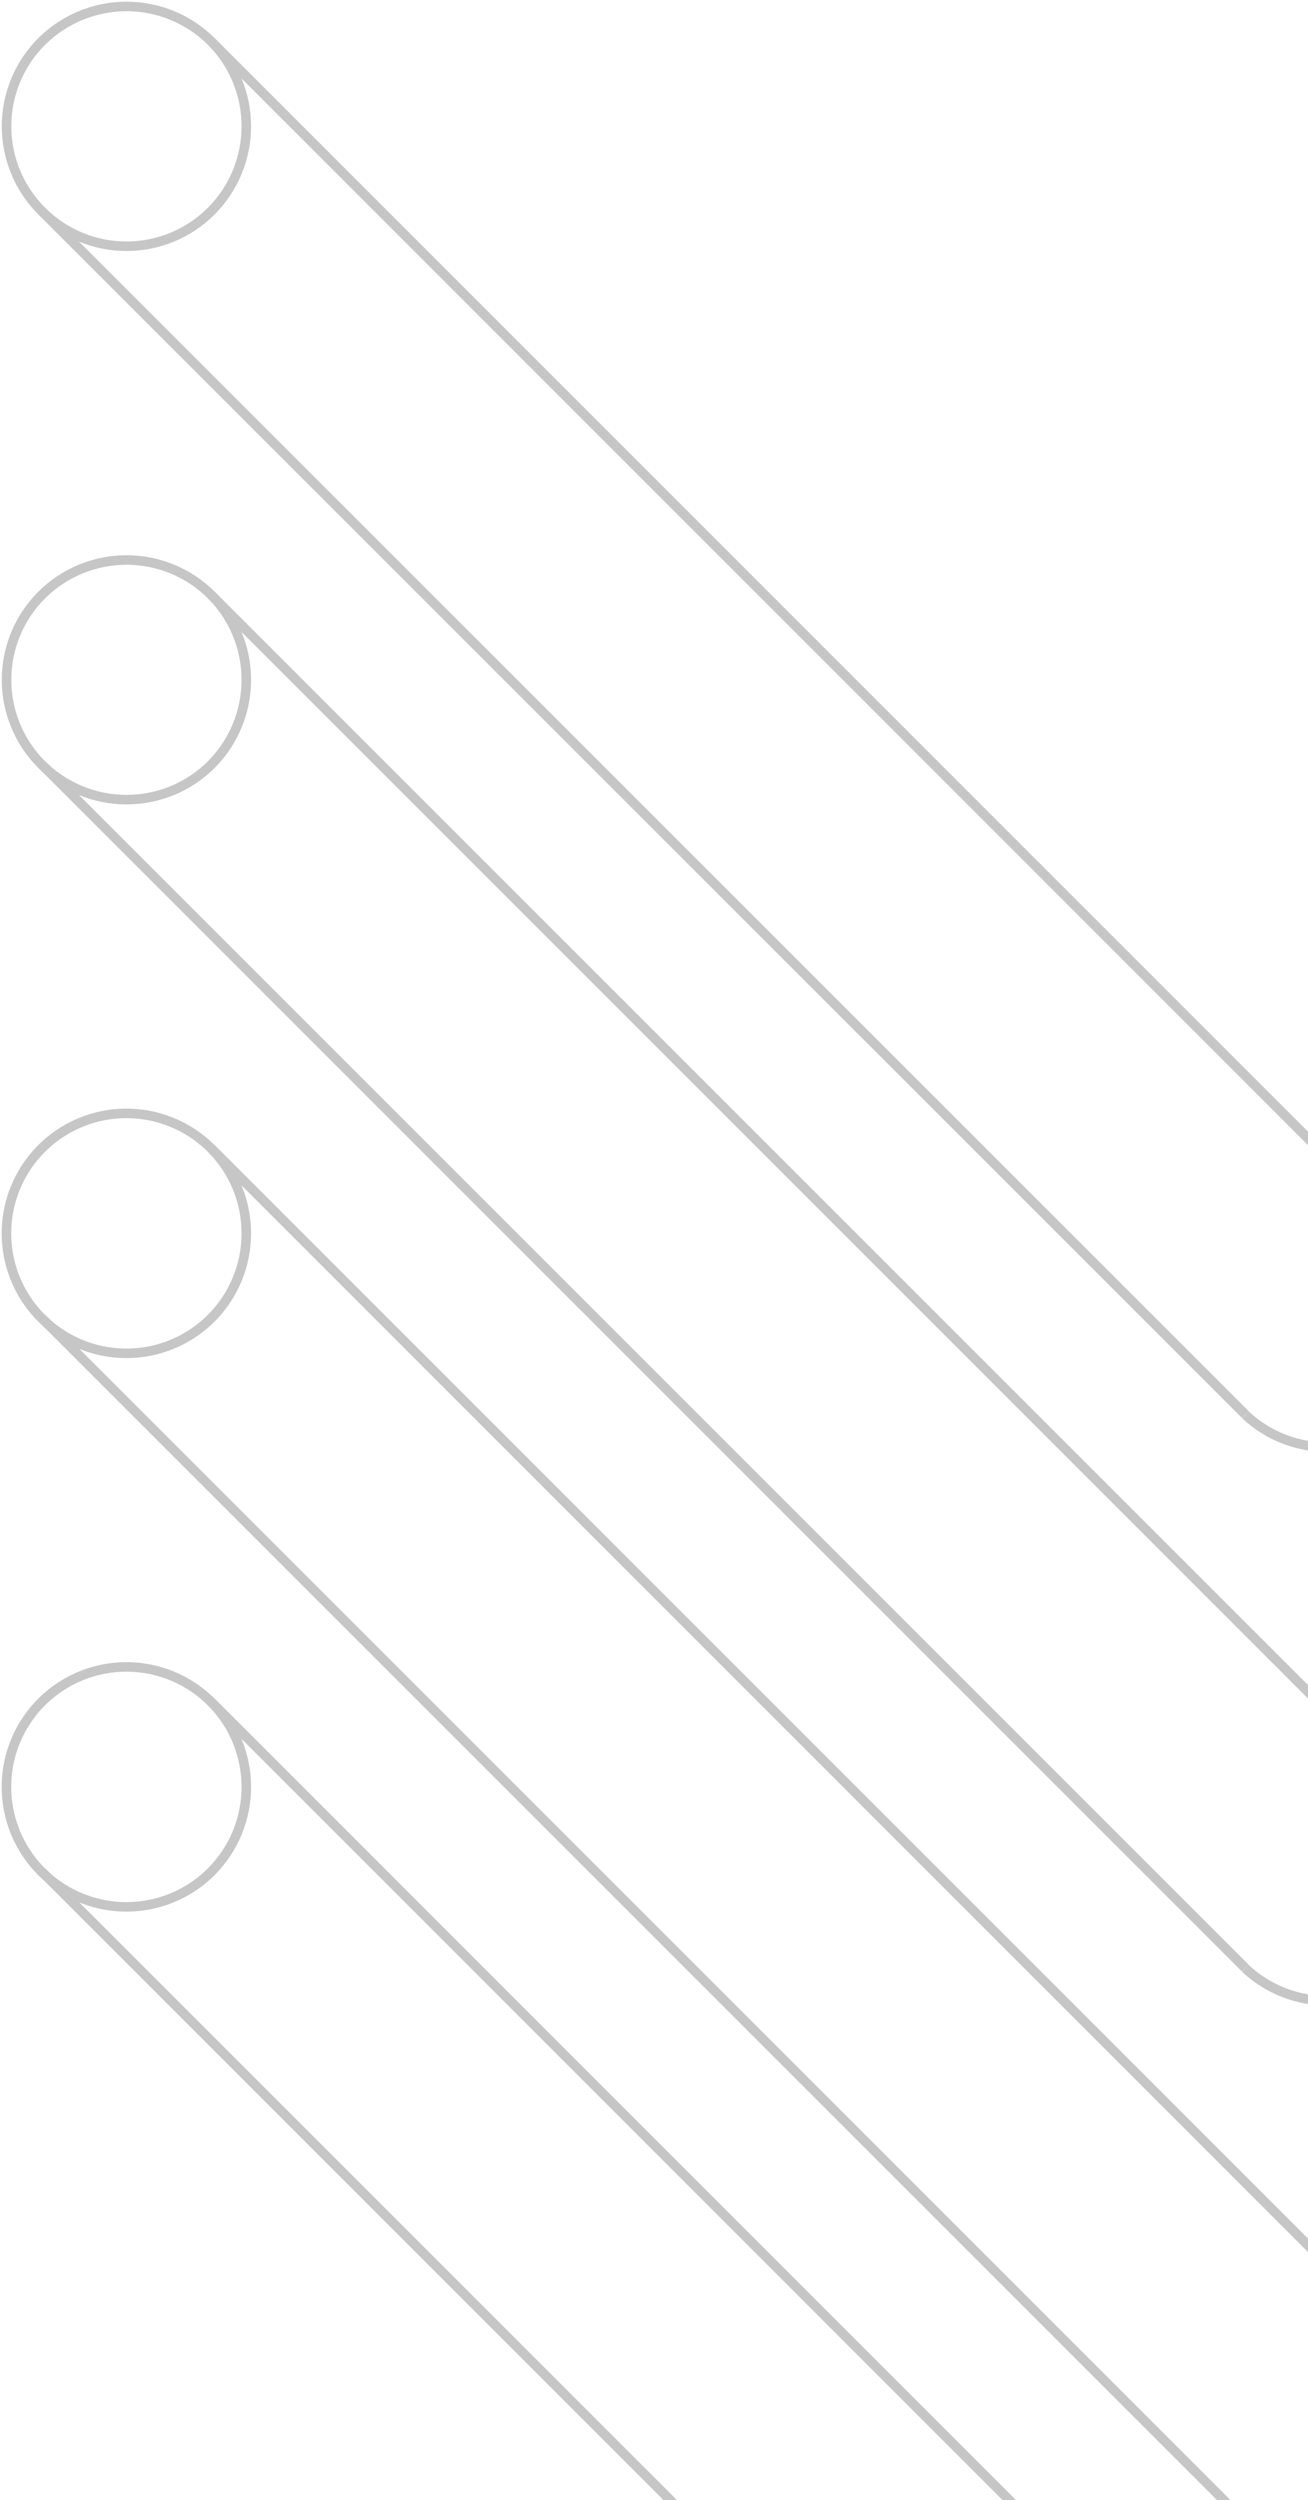 <svg width="203" height="388" viewBox="0 0 203 388" fill="none" xmlns="http://www.w3.org/2000/svg">
<path d="M32.793 178.216L219.553 365.004" stroke="#C6C6C6" stroke-width="1.48" stroke-miterlimit="10"/>
<path d="M193.261 391.324L6.473 204.536" stroke="#C6C6C6" stroke-width="1.48" stroke-miterlimit="10"/>
<path d="M32.793 204.564C30.189 207.17 26.872 208.945 23.259 209.665C19.647 210.385 15.902 210.017 12.499 208.609C9.095 207.2 6.186 204.813 4.139 201.751C2.092 198.688 1 195.088 1 191.404C1 187.721 2.092 184.12 4.139 181.058C6.186 177.995 9.095 175.609 12.499 174.2C15.902 172.791 19.647 172.423 23.259 173.143C26.872 173.863 30.189 175.638 32.793 178.244C36.274 181.739 38.228 186.471 38.228 191.404C38.228 196.337 36.274 201.069 32.793 204.564V204.564Z" stroke="#C6C6C6" stroke-width="1.48" stroke-miterlimit="10"/>
<path d="M219.581 365.031C222.894 368.557 224.705 373.234 224.63 378.072C224.555 382.91 222.6 387.528 219.179 390.949C215.758 394.371 211.139 396.326 206.301 396.401C201.463 396.476 196.786 394.665 193.261 391.351" stroke="#C6C6C6" stroke-width="1.48" stroke-miterlimit="10"/>
<path d="M32.793 264.119L219.553 450.907" stroke="#C6C6C6" stroke-width="1.48" stroke-miterlimit="10"/>
<path d="M193.261 477.227L6.473 290.439" stroke="#C6C6C6" stroke-width="1.48" stroke-miterlimit="10"/>
<path d="M32.793 290.468C30.189 293.073 26.872 294.849 23.259 295.568C19.647 296.288 15.902 295.921 12.499 294.512C9.095 293.103 6.186 290.717 4.139 287.654C2.092 284.592 1 280.991 1 277.308C1 273.624 2.092 270.023 4.139 266.961C6.186 263.899 9.095 261.512 12.499 260.103C15.902 258.694 19.647 258.327 23.259 259.047C26.872 259.767 30.189 261.542 32.793 264.148C36.274 267.643 38.228 272.375 38.228 277.308C38.228 282.24 36.274 286.972 32.793 290.468Z" stroke="#C6C6C6" stroke-width="1.48" stroke-miterlimit="10"/>
<path d="M32.793 92.339L219.553 279.099" stroke="#C6C6C6" stroke-width="1.48" stroke-miterlimit="10"/>
<path d="M193.261 305.419L6.473 118.631" stroke="#C6C6C6" stroke-width="1.48" stroke-miterlimit="10"/>
<path d="M32.793 118.66C29.298 122.141 24.566 124.096 19.633 124.096C14.7 124.096 9.968 122.141 6.473 118.66C4.742 116.933 3.369 114.882 2.433 112.624C1.496 110.366 1.014 107.945 1.014 105.5C1.014 103.055 1.496 100.635 2.433 98.376C3.369 96.118 4.742 94.067 6.473 92.34C9.968 88.859 14.7 86.904 19.633 86.904C24.566 86.904 29.298 88.859 32.793 92.34C36.274 95.835 38.228 100.567 38.228 105.5C38.228 110.433 36.274 115.165 32.793 118.66Z" stroke="#C6C6C6" stroke-width="1.48" stroke-miterlimit="10"/>
<path d="M219.581 279.127C222.894 282.653 224.705 287.33 224.63 292.167C224.555 297.005 222.6 301.624 219.179 305.045C215.758 308.466 211.139 310.422 206.301 310.497C201.463 310.572 196.786 308.76 193.261 305.447" stroke="#C6C6C6" stroke-width="1.48" stroke-miterlimit="10"/>
<path d="M32.793 6.436L219.553 193.224" stroke="#C6C6C6" stroke-width="1.48" stroke-miterlimit="10"/>
<path d="M193.261 219.516L6.473 32.756" stroke="#C6C6C6" stroke-width="1.48" stroke-miterlimit="10"/>
<path d="M32.793 32.756C31.066 34.486 29.015 35.859 26.756 36.796C24.498 37.733 22.077 38.215 19.633 38.215C17.188 38.215 14.767 37.733 12.509 36.796C10.251 35.859 8.2 34.486 6.473 32.756C4.742 31.029 3.369 28.978 2.433 26.719C1.496 24.461 1.014 22.041 1.014 19.596C1.014 17.151 1.496 14.73 2.433 12.472C3.369 10.214 4.742 8.163 6.473 6.436C9.968 2.955 14.7 1 19.633 1C24.566 1 29.298 2.955 32.793 6.436C36.274 9.931 38.228 14.663 38.228 19.596C38.228 24.529 36.274 29.261 32.793 32.756V32.756Z" stroke="#C6C6C6" stroke-width="1.48" stroke-miterlimit="10"/>
<path d="M219.581 193.224C222.894 196.749 224.705 201.426 224.63 206.264C224.555 211.102 222.6 215.721 219.179 219.142C215.758 222.563 211.139 224.518 206.301 224.593C201.463 224.668 196.786 222.857 193.261 219.544" stroke="#C6C6C6" stroke-width="1.48" stroke-miterlimit="10"/>
</svg>
